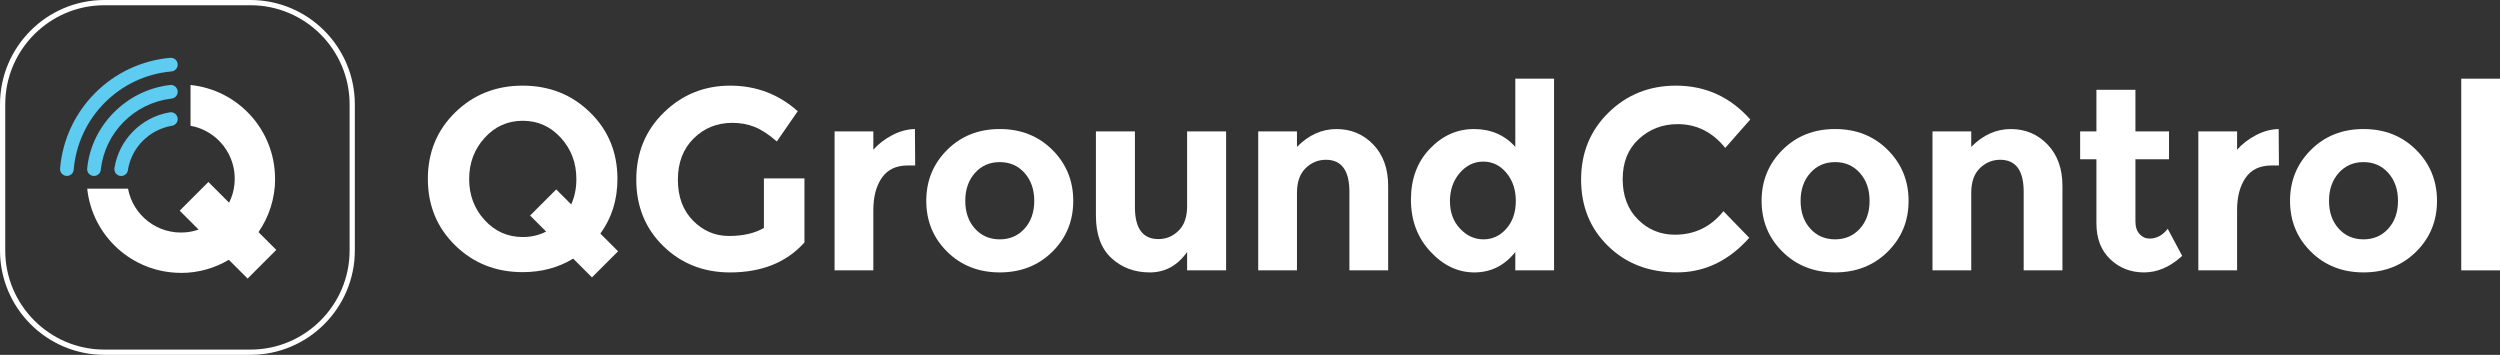 <?xml version="1.0" encoding="utf-8"?>
<!-- Generator: Adobe Illustrator 19.2.1, SVG Export Plug-In . SVG Version: 6.00 Build 0)  -->
<svg version="1.1" id="Layer_1" xmlns="http://www.w3.org/2000/svg" xmlns:xlink="http://www.w3.org/1999/xlink" x="0px" y="0px"
	 viewBox="0 0 1430.24 203" style="enable-background:new 0 0 1430.24 203;" xml:space="preserve">
<rect x="0" y="0" width="1430.24" height="203" fill="#333333" stroke="none"/>
<style type="text/css">
	.st0{fill:#FFFFFF;}
	.st1{fill:#5ECBF1;}
</style>
<g>
	<g>
		<path class="st0" d="M437.02,102.06h23.2v36.65c-10.25,11.43-24.43,17.14-42.56,17.14c-15.17,0-27.91-5.03-38.2-15.07
			c-10.3-10.05-15.44-22.73-15.44-38.05c0-15.32,5.25-28.1,15.74-38.35C390.25,54.13,402.91,49,417.74,49
			c14.83,0,27.71,4.88,38.64,14.63l-11.97,17.29c-4.63-4.04-8.89-6.82-12.78-8.35c-3.89-1.53-8.1-2.29-12.64-2.29
			c-8.77,0-16.16,2.98-22.17,8.94c-6.01,5.96-9.01,13.82-9.01,23.57c0,9.75,2.88,17.56,8.65,23.42c5.76,5.86,12.64,8.79,20.62,8.79
			s14.63-1.53,19.95-4.58V102.06z"/>
		<path class="st0" d="M519.29,94.67c-6.6,0-11.53,2.34-14.78,7.02c-3.25,4.68-4.88,10.86-4.88,18.55v34.43h-22.17V75.16h22.17
			v10.49c2.86-3.25,6.43-6.01,10.71-8.27c4.29-2.27,8.65-3.45,13.08-3.55l0.15,20.84H519.29z"/>
		<path class="st0" d="M614,114.91c0,11.53-3.99,21.23-11.97,29.11c-7.98,7.88-18.01,11.82-30.07,11.82
			c-12.07,0-22.09-3.94-30.07-11.82c-7.98-7.88-11.97-17.58-11.97-29.11s3.99-21.25,11.97-29.19c7.98-7.93,18-11.9,30.07-11.9
			c12.07,0,22.09,3.97,30.07,11.9C610.01,93.66,614,103.39,614,114.91z M552.23,114.91c0,6.5,1.85,11.8,5.54,15.89
			c3.69,4.09,8.42,6.13,14.19,6.13c5.76,0,10.49-2.04,14.19-6.13c3.69-4.09,5.54-9.38,5.54-15.89s-1.85-11.82-5.54-15.96
			s-8.42-6.21-14.19-6.21c-5.76,0-10.49,2.07-14.19,6.21C554.08,103.09,552.23,108.41,552.23,114.91z"/>
		<path class="st0" d="M679.14,118.02V75.16h22.31v79.51h-22.31v-10.49c-5.52,7.78-12.63,11.67-21.35,11.67s-16.03-2.73-21.95-8.2
			s-8.87-13.57-8.87-24.31V75.16h22.31v43.3c0,12.22,4.48,18.32,13.45,18.32c4.43,0,8.28-1.6,11.53-4.8
			C677.52,128.78,679.14,124.13,679.14,118.02z"/>
		<path class="st0" d="M741.99,110.33v44.33h-22.17V75.16h22.17v8.87c6.7-6.8,14.24-10.2,22.61-10.2c8.37,0,15.39,2.96,21.06,8.87
			c5.67,5.91,8.5,13.79,8.5,23.64v48.32h-22.17v-44.92c0-12.21-4.48-18.33-13.45-18.33c-4.43,0-8.3,1.6-11.6,4.8
			C743.64,99.42,741.99,104.12,741.99,110.33z"/>
		<path class="st0" d="M843.47,155.85c-9.41,0-17.81-3.99-25.2-11.97s-11.08-17.88-11.08-29.7c0-11.82,3.6-21.5,10.79-29.04
			c7.19-7.54,15.61-11.31,25.27-11.31c9.65,0,17.54,3.4,23.65,10.2V45.01h22.17v109.65H866.9v-10.49
			C860.69,151.96,852.88,155.85,843.47,155.85z M829.51,115.06c0,6.41,1.92,11.65,5.76,15.74c3.84,4.09,8.32,6.13,13.45,6.13
			c5.12,0,9.48-2.04,13.08-6.13c3.59-4.09,5.39-9.36,5.39-15.81c0-6.45-1.8-11.82-5.39-16.11c-3.6-4.29-8.01-6.43-13.23-6.43
			c-5.22,0-9.71,2.17-13.45,6.5C831.38,103.29,829.51,108.66,829.51,115.06z"/>
		<path class="st0" d="M958.18,134.27c11.33,0,20.59-4.48,27.78-13.45l14.78,15.22c-11.73,13.2-25.54,19.8-41.45,19.8
			c-15.91,0-29.02-5.03-39.31-15.07c-10.3-10.05-15.44-22.73-15.44-38.05c0-15.32,5.25-28.1,15.74-38.35
			C930.76,54.13,943.6,49,958.77,49c16.94,0,31.13,6.45,42.56,19.36l-14.33,16.26c-7.29-9.06-16.36-13.6-27.19-13.6
			c-8.67,0-16.08,2.83-22.24,8.5c-6.16,5.67-9.24,13.3-9.24,22.91s2.91,17.32,8.72,23.13C942.86,131.37,949.9,134.27,958.18,134.27z
			"/>
		<path class="st0" d="M1091.89,114.91c0,11.53-3.99,21.23-11.97,29.11c-7.98,7.88-18.01,11.82-30.07,11.82
			c-12.07,0-22.09-3.94-30.07-11.82c-7.98-7.88-11.97-17.58-11.97-29.11s3.99-21.25,11.97-29.19c7.98-7.93,18-11.9,30.07-11.9
			c12.07,0,22.09,3.97,30.07,11.9C1087.9,93.66,1091.89,103.39,1091.89,114.91z M1030.12,114.91c0,6.5,1.85,11.8,5.54,15.89
			c3.69,4.09,8.42,6.13,14.19,6.13c5.76,0,10.49-2.04,14.19-6.13c3.69-4.09,5.54-9.38,5.54-15.89s-1.85-11.82-5.54-15.96
			s-8.42-6.21-14.19-6.21c-5.76,0-10.49,2.07-14.19,6.21S1030.12,108.41,1030.12,114.91z"/>
		<path class="st0" d="M1127.74,110.33v44.33h-22.17V75.16h22.17v8.87c6.7-6.8,14.24-10.2,22.61-10.2c8.37,0,15.39,2.96,21.06,8.87
			c5.67,5.91,8.5,13.79,8.5,23.64v48.32h-22.17v-44.92c0-12.21-4.48-18.33-13.45-18.33c-4.43,0-8.3,1.6-11.6,4.8
			C1129.39,99.42,1127.74,104.12,1127.74,110.33z"/>
		<path class="st0" d="M1221.67,91.12v35.61c0,3.05,0.79,5.45,2.36,7.17c1.58,1.72,3.45,2.59,5.62,2.59c4.14,0,7.63-1.87,10.49-5.62
			l8.28,15.52c-6.9,6.31-14.16,9.46-21.8,9.46c-7.64,0-14.09-2.51-19.36-7.54c-5.27-5.02-7.91-11.87-7.91-20.54V91.12h-9.31V75.16
			h9.31V51.37h22.32v23.79h19.21v15.96H1221.67z"/>
		<path class="st0" d="M1299.49,94.67c-6.6,0-11.53,2.34-14.78,7.02c-3.25,4.68-4.88,10.86-4.88,18.55v34.43h-22.17V75.16h22.17
			v10.49c2.86-3.25,6.43-6.01,10.71-8.27c4.29-2.27,8.64-3.45,13.08-3.55l0.15,20.84H1299.49z"/>
		<path class="st0" d="M1394.2,114.91c0,11.53-3.99,21.23-11.97,29.11c-7.98,7.88-18.01,11.82-30.07,11.82
			c-12.07,0-22.09-3.94-30.07-11.82c-7.98-7.88-11.97-17.58-11.97-29.11s3.99-21.25,11.97-29.19c7.98-7.93,18-11.9,30.07-11.9
			c12.07,0,22.09,3.97,30.07,11.9C1390.21,93.66,1394.2,103.39,1394.2,114.91z M1332.42,114.91c0,6.5,1.85,11.8,5.54,15.89
			c3.69,4.09,8.42,6.13,14.19,6.13c5.76,0,10.49-2.04,14.19-6.13c3.69-4.09,5.54-9.38,5.54-15.89s-1.85-11.82-5.54-15.96
			s-8.42-6.21-14.19-6.21c-5.76,0-10.49,2.07-14.19,6.21S1332.42,108.41,1332.42,114.91z"/>
		<path class="st0" d="M1430.24,154.67h-22.17V45.01h22.17V154.67z"/>
	</g>
	<path class="st0" d="M353.6,143.76l-10.14-10.14c6.51-8.88,9.77-19.29,9.77-31.27c0-15.17-5.22-27.86-15.66-38.05
		C327.12,54.1,314.27,49,299,49c-15.27,0-28.13,5.1-38.57,15.3c-10.44,10.2-15.66,22.88-15.66,38.05c0,15.17,5.22,27.86,15.66,38.05
		c10.44,10.2,23.3,15.29,38.57,15.29c10.86,0,20.49-2.59,28.91-7.75l10.75,10.75L353.6,143.76z M299.07,135.6
		c-8.62,0-15.89-3.23-21.8-9.68c-5.91-6.45-8.87-14.28-8.87-23.5c0-9.21,2.96-17.07,8.87-23.57c5.91-6.5,13.18-9.75,21.8-9.75
		c8.62,0,15.89,3.25,21.8,9.75c5.91,6.5,8.87,14.36,8.87,23.57c0,5.3-0.98,10.14-2.94,14.53l-8.58-8.58l-14.94,14.94l9.16,9.16
		C308.42,134.56,303.96,135.6,299.07,135.6z"/>
	<g>
		<path class="st0" d="M143.28,203H59.72C26.79,203,0,176.21,0,143.28V59.72C0,26.79,26.79,0,59.72,0h83.57
			C176.21,0,203,26.79,203,59.72v83.57C203,176.21,176.21,203,143.28,203z M59.72,3C28.44,3,3,28.44,3,59.72v83.57
			C3,174.56,28.44,200,59.72,200h83.57c31.27,0,56.72-25.44,56.72-56.72V59.72C200,28.44,174.56,3,143.28,3H59.72z"/>
	</g>
	<path class="st0" d="M158.06,142.97l-10.18-10.18c5.99-8.68,9.51-19.2,9.51-30.54h-0.04c0-27.91-21.19-50.86-48.34-53.62v23.32
		c15.33,2.77,26.72,16.89,25.14,33.35c-0.36,3.79-1.44,7.38-3.09,10.66l-11.85-11.85l-16.41,16.41l10.81,10.81
		c-2.24,0.78-4.59,1.32-7.02,1.56c-16.41,1.6-30.51-9.7-33.36-24.96H49.9c2.84,27.07,25.75,48.17,53.6,48.17v0.04
		c10.01,0,19.38-2.75,27.42-7.51l10.74,10.74L158.06,142.97z"/>
	<path class="st1" d="M97.75,33.06c-0.13,0-0.38,0.02-0.38,0.02c-33.41,2.94-60.04,29.58-62.97,63.03c0,0.02-0.02,0.33-0.02,0.36
		c0,0.02-0.01,0.19-0.01,0.26c0,2.16,1.75,3.91,3.91,3.91c2.1,0,3.81-1.65,3.9-3.72l0,0c2.55-29.72,26.16-53.41,55.82-56.04l0,0
		c1.98-0.13,3.56-1.73,3.66-3.72c0-0.06,0-0.12,0-0.19C101.66,34.81,99.91,33.06,97.75,33.06z"/>
	<path class="st1" d="M97.75,48.6c-0.14,0-0.28,0.01-0.41,0.02c0,0-0.06,0.01-0.06,0.01c-25.06,2.89-45.01,23.27-47.39,47.64
		c0,0-0.03,0.32-0.03,0.49c0,2.16,1.75,3.91,3.91,3.91c2.1,0,3.81-1.65,3.9-3.72c0-0.02,0-0.04,0-0.06
		c2.45-21.16,19.2-37.95,40.32-40.46l0-0.02c1.98-0.12,3.57-1.71,3.66-3.7c0-0.06,0-0.12,0-0.19C101.66,50.35,99.91,48.6,97.75,48.6
		z"/>
	<path class="st1" d="M97.75,64.21c-0.25,0-0.49,0.02-0.73,0.07c-16.1,2.73-28.85,15.53-31.51,31.66c-0.01,0.04-0.01,0.09-0.02,0.13
		c-0.04,0.24-0.07,0.56-0.07,0.7c0,2.16,1.75,3.91,3.91,3.91c0.16,0,0.31-0.01,0.46-0.03c1.83-0.21,3.27-1.69,3.43-3.53
		c0.01-0.06,0.03-0.32,0.04-0.36c2.25-12.58,12.16-22.48,24.74-24.75c0,0,0.14-0.01,0.21-0.02c1.88-0.22,3.36-1.78,3.45-3.7
		c0-0.06,0-0.12,0-0.19C101.66,65.96,99.91,64.21,97.75,64.21z"/>
</g>
</svg>
